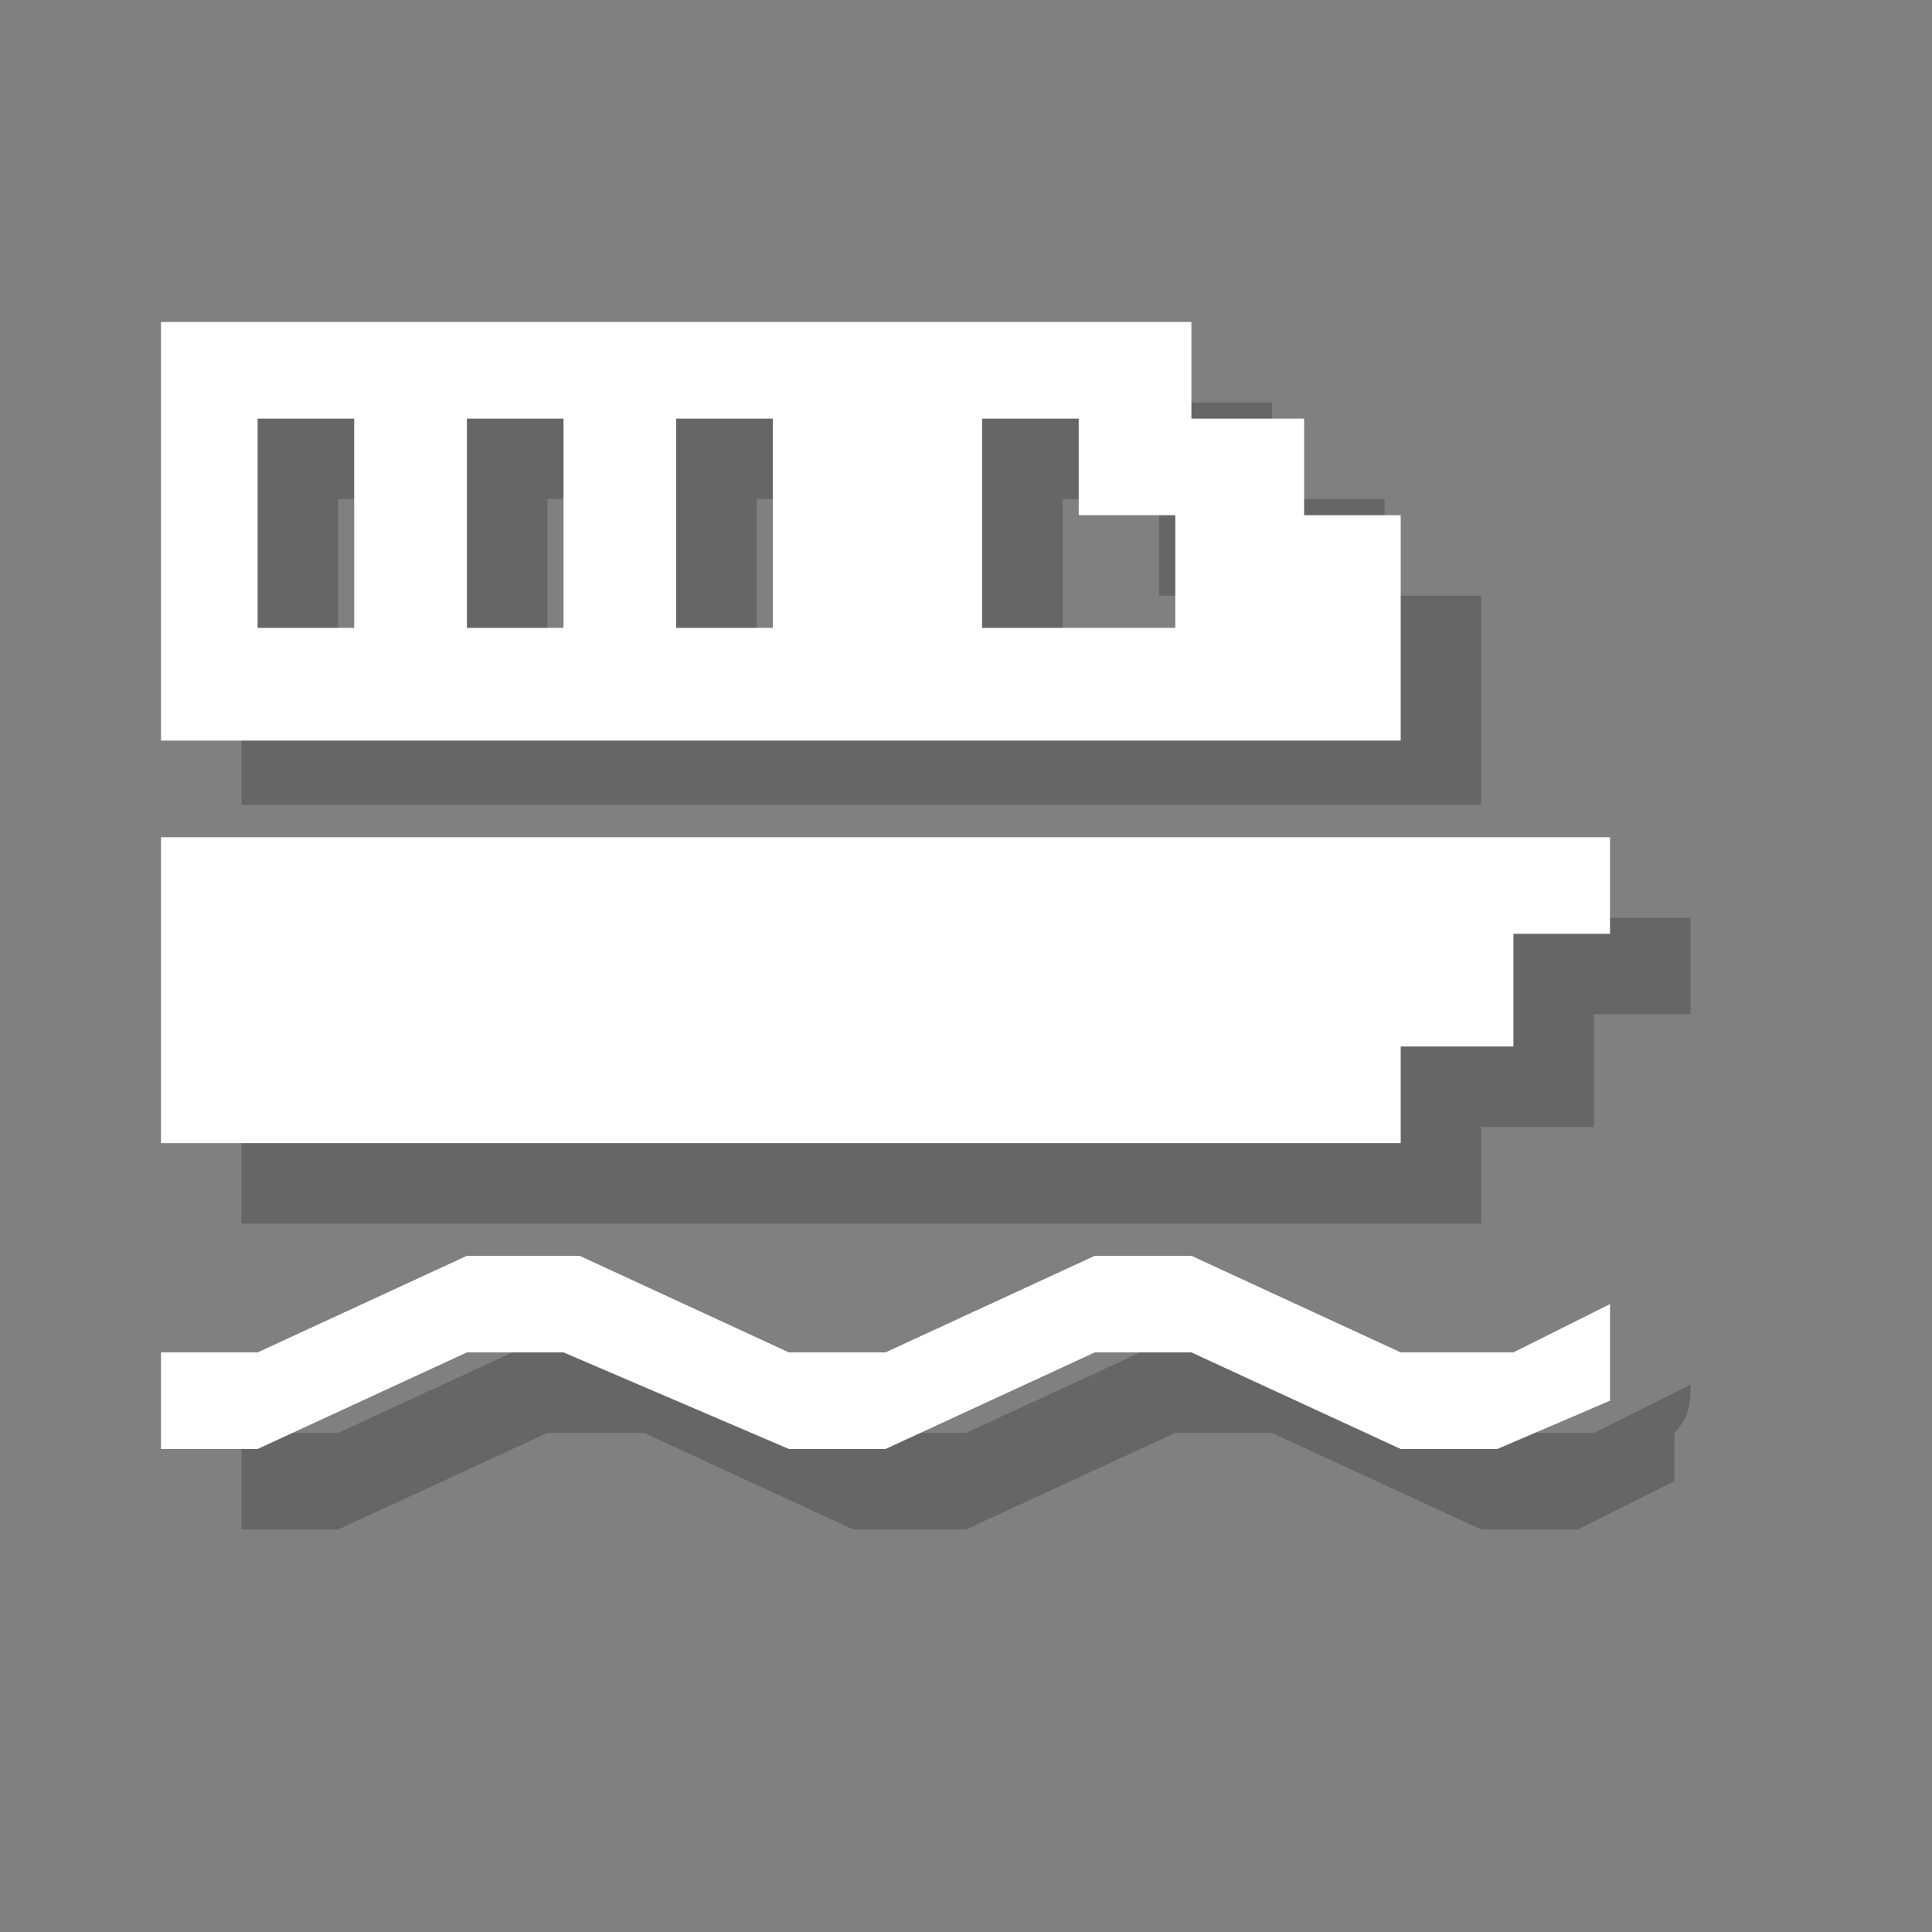 <?xml version="1.0" encoding="utf-8"?>
<!-- Generator: Adobe Illustrator 18.1.1, SVG Export Plug-In . SVG Version: 6.00 Build 0)  -->
<svg version="1.1" xmlns="http://www.w3.org/2000/svg" xmlns:xlink="http://www.w3.org/1999/xlink" x="0px" y="0px"
	 viewBox="0 0 12 12" enable-background="new 0 0 12 12" xml:space="preserve">
<rect x="0" y="0" width="12" height="12" fill="#808080" stroke="none"/>
<g id="shadows">
	<g opacity="0.2">
		<polygon points="1.5,5.7 1.5,7.6 9.2,7.6 9.2,7 9.9,7 9.9,6.3 10.5,6.3 10.5,5.7 		"/>
		<path d="M8.6,3.7V3.1H7.9V2.5H1.5V5h7.7V3.7H8.6z M2.8,4.4H2.1V3.1h0.6V4.4z M4.1,4.4H3.4V3.1h0.6V4.4z M5.4,4.4H4.7V3.1h0.6V4.4z
			 M7.9,4.4H6.6V3.1h0.6v0.6h0.6V4.4z"/>
		<path d="M10.5,8.6L9.9,8.9H9.2L7.9,8.3H7.3L6,8.9H5.4L4.1,8.3H3.4L2.1,8.9H1.5v0.6h0.6l1.3-0.6h0.6l1.3,0.6H6l1.3-0.6h0.6l1.3,0.6
			h0.6l0.6-0.3c0-0.1,0-0.2,0-0.3C10.5,8.8,10.5,8.7,10.5,8.6z"/>
	</g>
</g>
<g id="icons">
	<g>
		<polygon fill="#FFFFFF" points="1,5.2 1,7.1 8.7,7.1 8.7,6.5 9.4,6.5 9.4,5.8 10,5.8 10,5.2 		"/>
		<path fill="#FFFFFF" d="M8.1,3.2V2.6H7.4V2H1v2.6h7.7V3.2H8.1z M2.3,3.9H1.6V2.6h0.6V3.9z M3.6,3.9H2.9V2.6h0.6V3.9z M4.9,3.9H4.2
			V2.6h0.6V3.9z M7.4,3.9H6.1V2.6h0.6v0.6h0.6V3.9z"/>
		<path fill="#FFFFFF" d="M10,8.1L9.4,8.4H8.7L7.4,7.8H6.8L5.5,8.4H4.9L3.6,7.8H2.9L1.6,8.4H1V9h0.6l1.3-0.6h0.6L4.9,9h0.6l1.3-0.6
			h0.6L8.7,9h0.6L10,8.7c0-0.1,0-0.2,0-0.3C10,8.3,10,8.2,10,8.1z"/>
	</g>
</g>
<g id="guides">
</g>
</svg>
